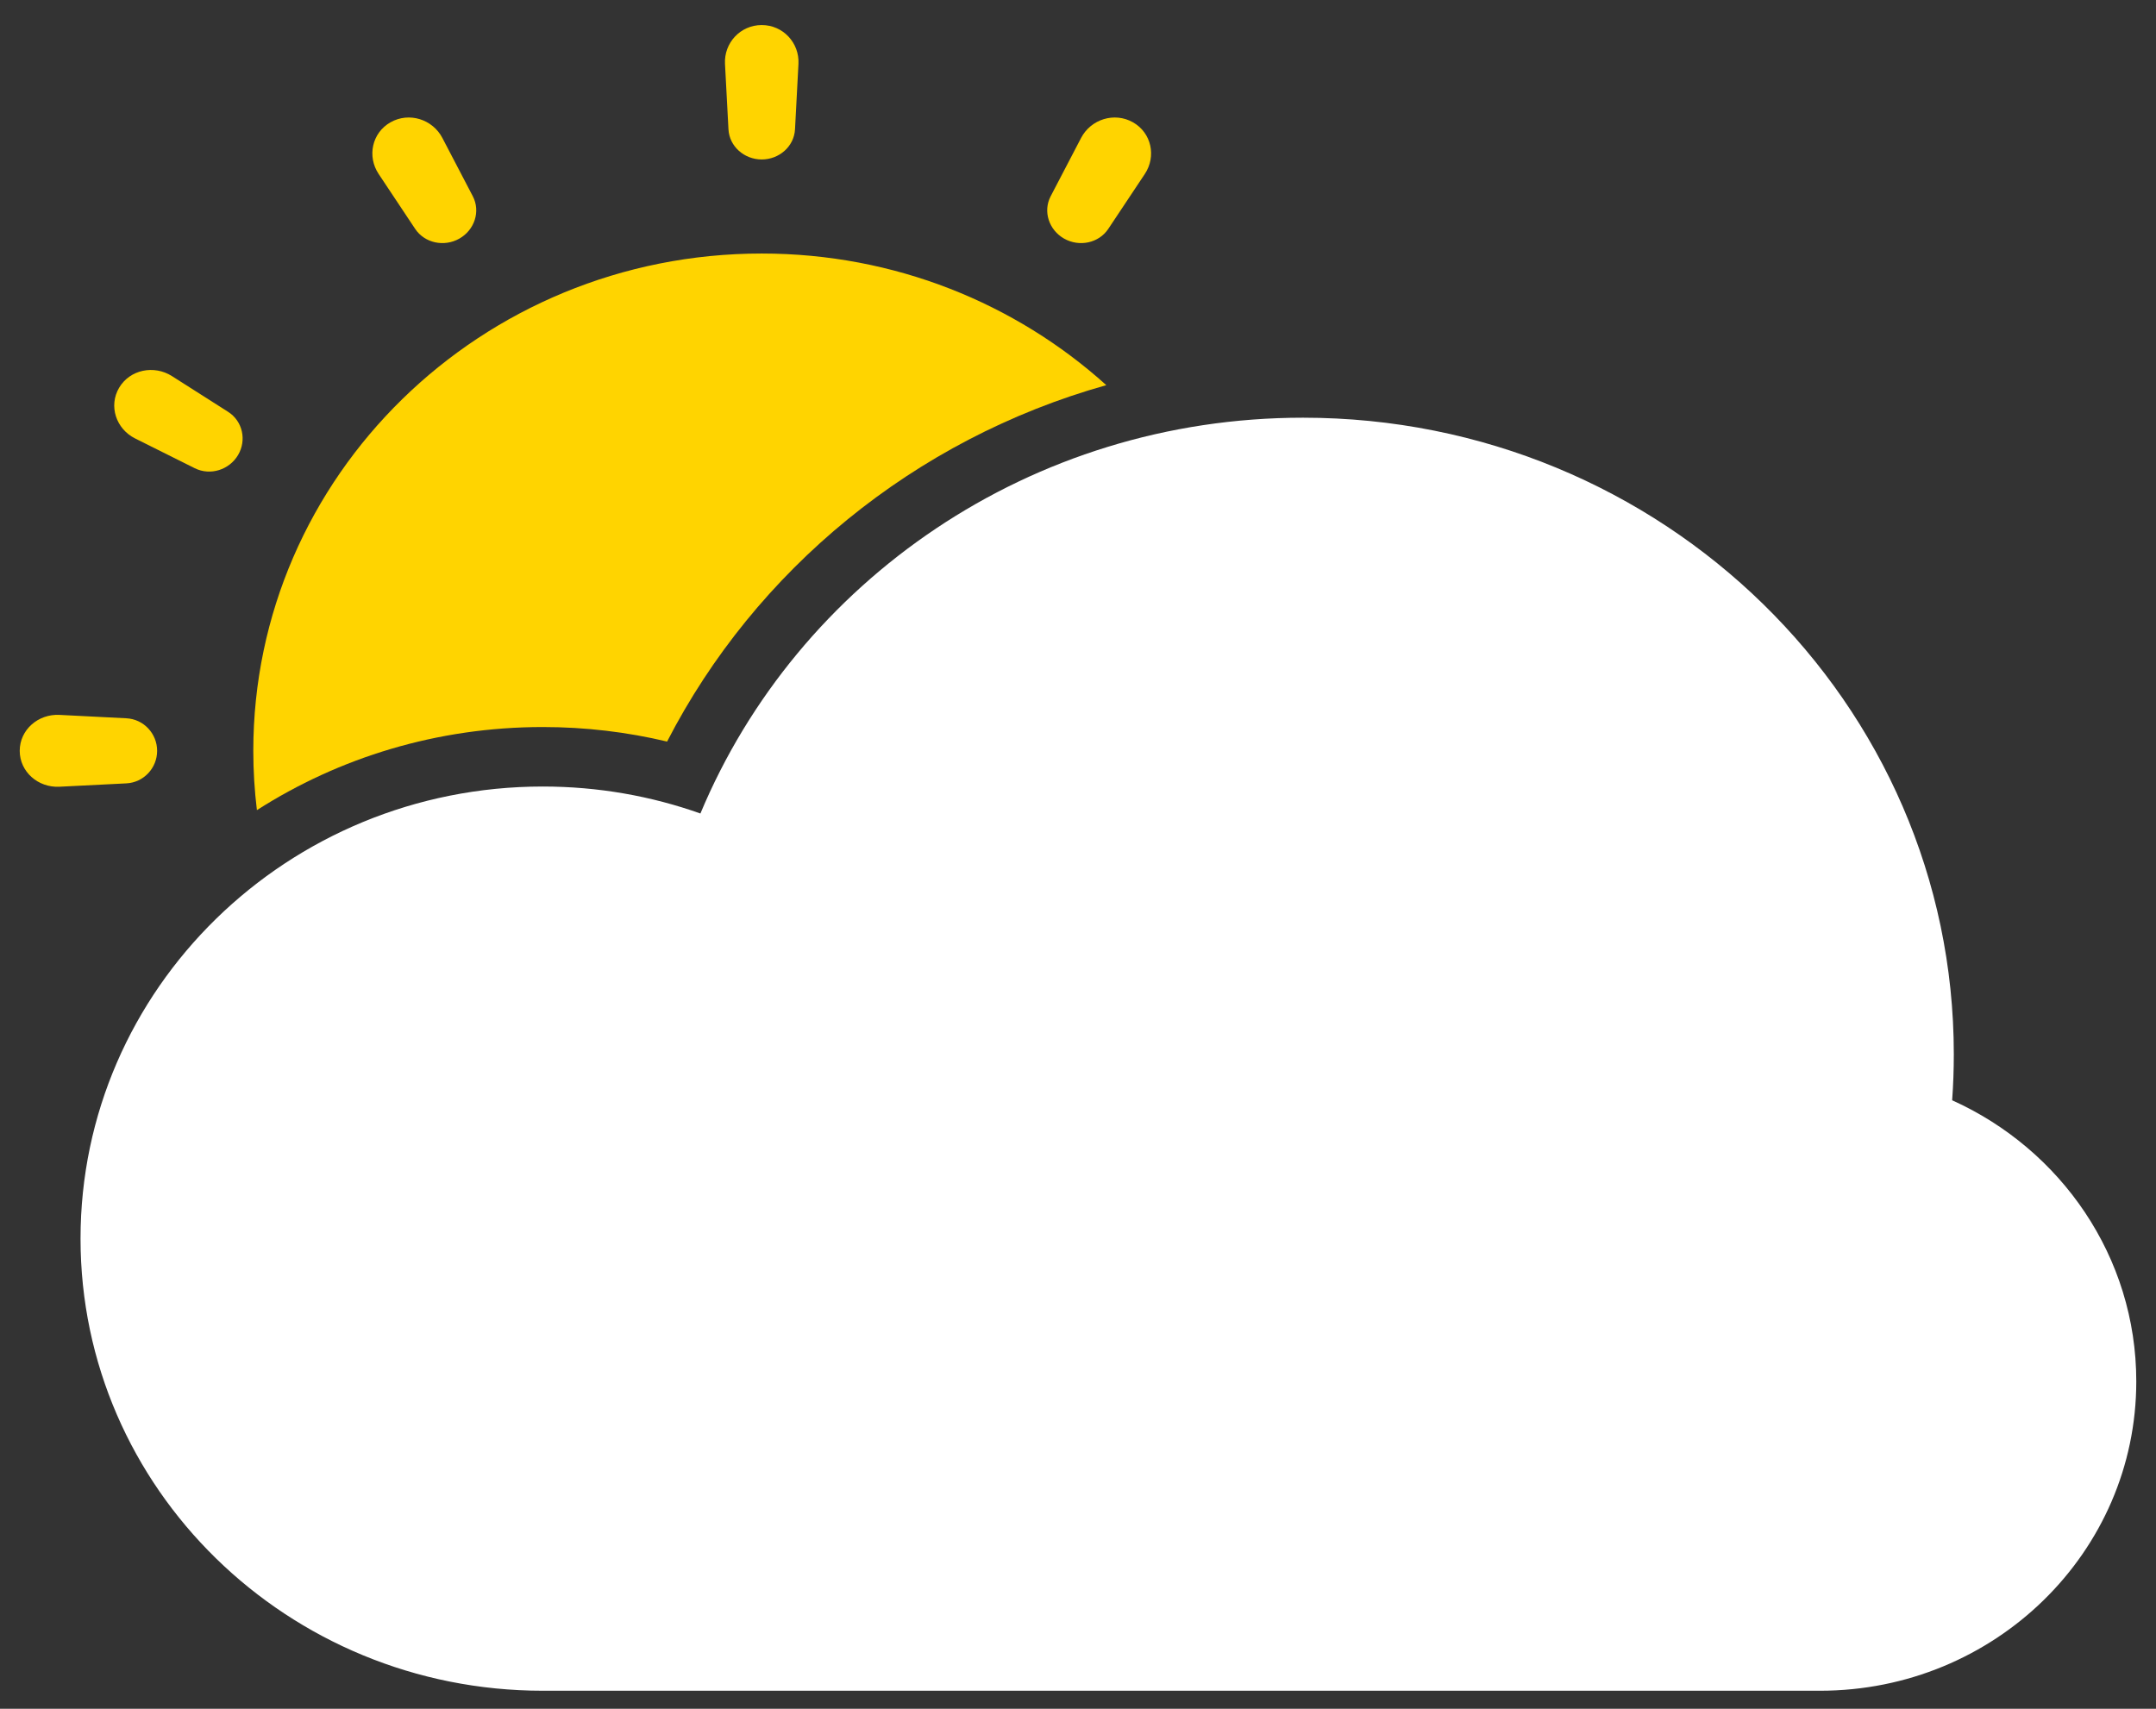 <svg xmlns="http://www.w3.org/2000/svg" width="82" height="65" fill="none" viewBox="0 0 82 65"><rect x="0" y="0" width="82" height="65" fill="#333333" stroke="none"/><path fill="#FFD400" d="M40.472 9.077C41.048 9.403 41.791 9.25 42.153 8.705L43.541 6.619C43.986 5.95 43.796 5.052 43.09 4.652C42.383 4.252 41.489 4.536 41.117 5.248L39.961 7.464C39.658 8.044 39.897 8.751 40.472 9.077Z"/><path fill="#FFD400" d="M28.971 6.066C29.636 6.066 30.203 5.569 30.237 4.919L30.368 2.43C30.41 1.635 29.785 0.953 28.971 0.953C28.157 0.953 27.532 1.635 27.574 2.43L27.706 4.919C27.74 5.569 28.306 6.066 28.971 6.066Z"/><path fill="#FFD400" d="M17.47 9.077C18.046 8.751 18.284 8.044 17.982 7.464L16.825 5.248C16.454 4.536 15.559 4.252 14.853 4.652C14.146 5.052 13.956 5.95 14.402 6.619L15.789 8.705C16.152 9.25 16.895 9.403 17.47 9.077Z"/><path fill="#FFD400" d="M9.054 17.31C9.387 16.747 9.232 16.02 8.674 15.665L6.542 14.308C5.858 13.872 4.94 14.058 4.531 14.749C4.122 15.441 4.413 16.316 5.14 16.679L7.406 17.81C7.998 18.106 8.721 17.873 9.054 17.31Z"/><path fill="#FFD400" d="M4.804 27.323C5.469 27.356 5.976 27.91 5.976 28.561C5.976 29.212 5.469 29.766 4.804 29.799L2.26 29.927C1.447 29.968 0.75 29.357 0.75 28.561C0.75 27.765 1.447 27.153 2.26 27.194L4.804 27.323Z"/><path fill="#FFD400" d="M42.076 14.651C38.63 11.543 34.027 9.644 28.971 9.644C18.292 9.644 9.634 18.114 9.634 28.561C9.634 29.324 9.681 30.077 9.771 30.817C12.896 28.818 16.631 27.656 20.644 27.656C22.271 27.656 23.855 27.847 25.372 28.209C28.731 21.685 34.769 16.703 42.076 14.651Z"/><path fill="#fff" d="M20.644 64.315C10.934 64.315 3.063 56.615 3.063 47.117C3.063 37.619 10.934 29.919 20.644 29.919C22.749 29.919 24.768 30.281 26.639 30.945C30.33 22.112 39.202 15.889 49.559 15.889C63.229 15.889 74.31 26.729 74.31 40.102C74.31 40.691 74.289 41.275 74.247 41.854C78.38 43.716 81.25 47.804 81.25 52.548C81.25 59.047 75.865 64.315 69.221 64.315H20.644Z"/></svg>
